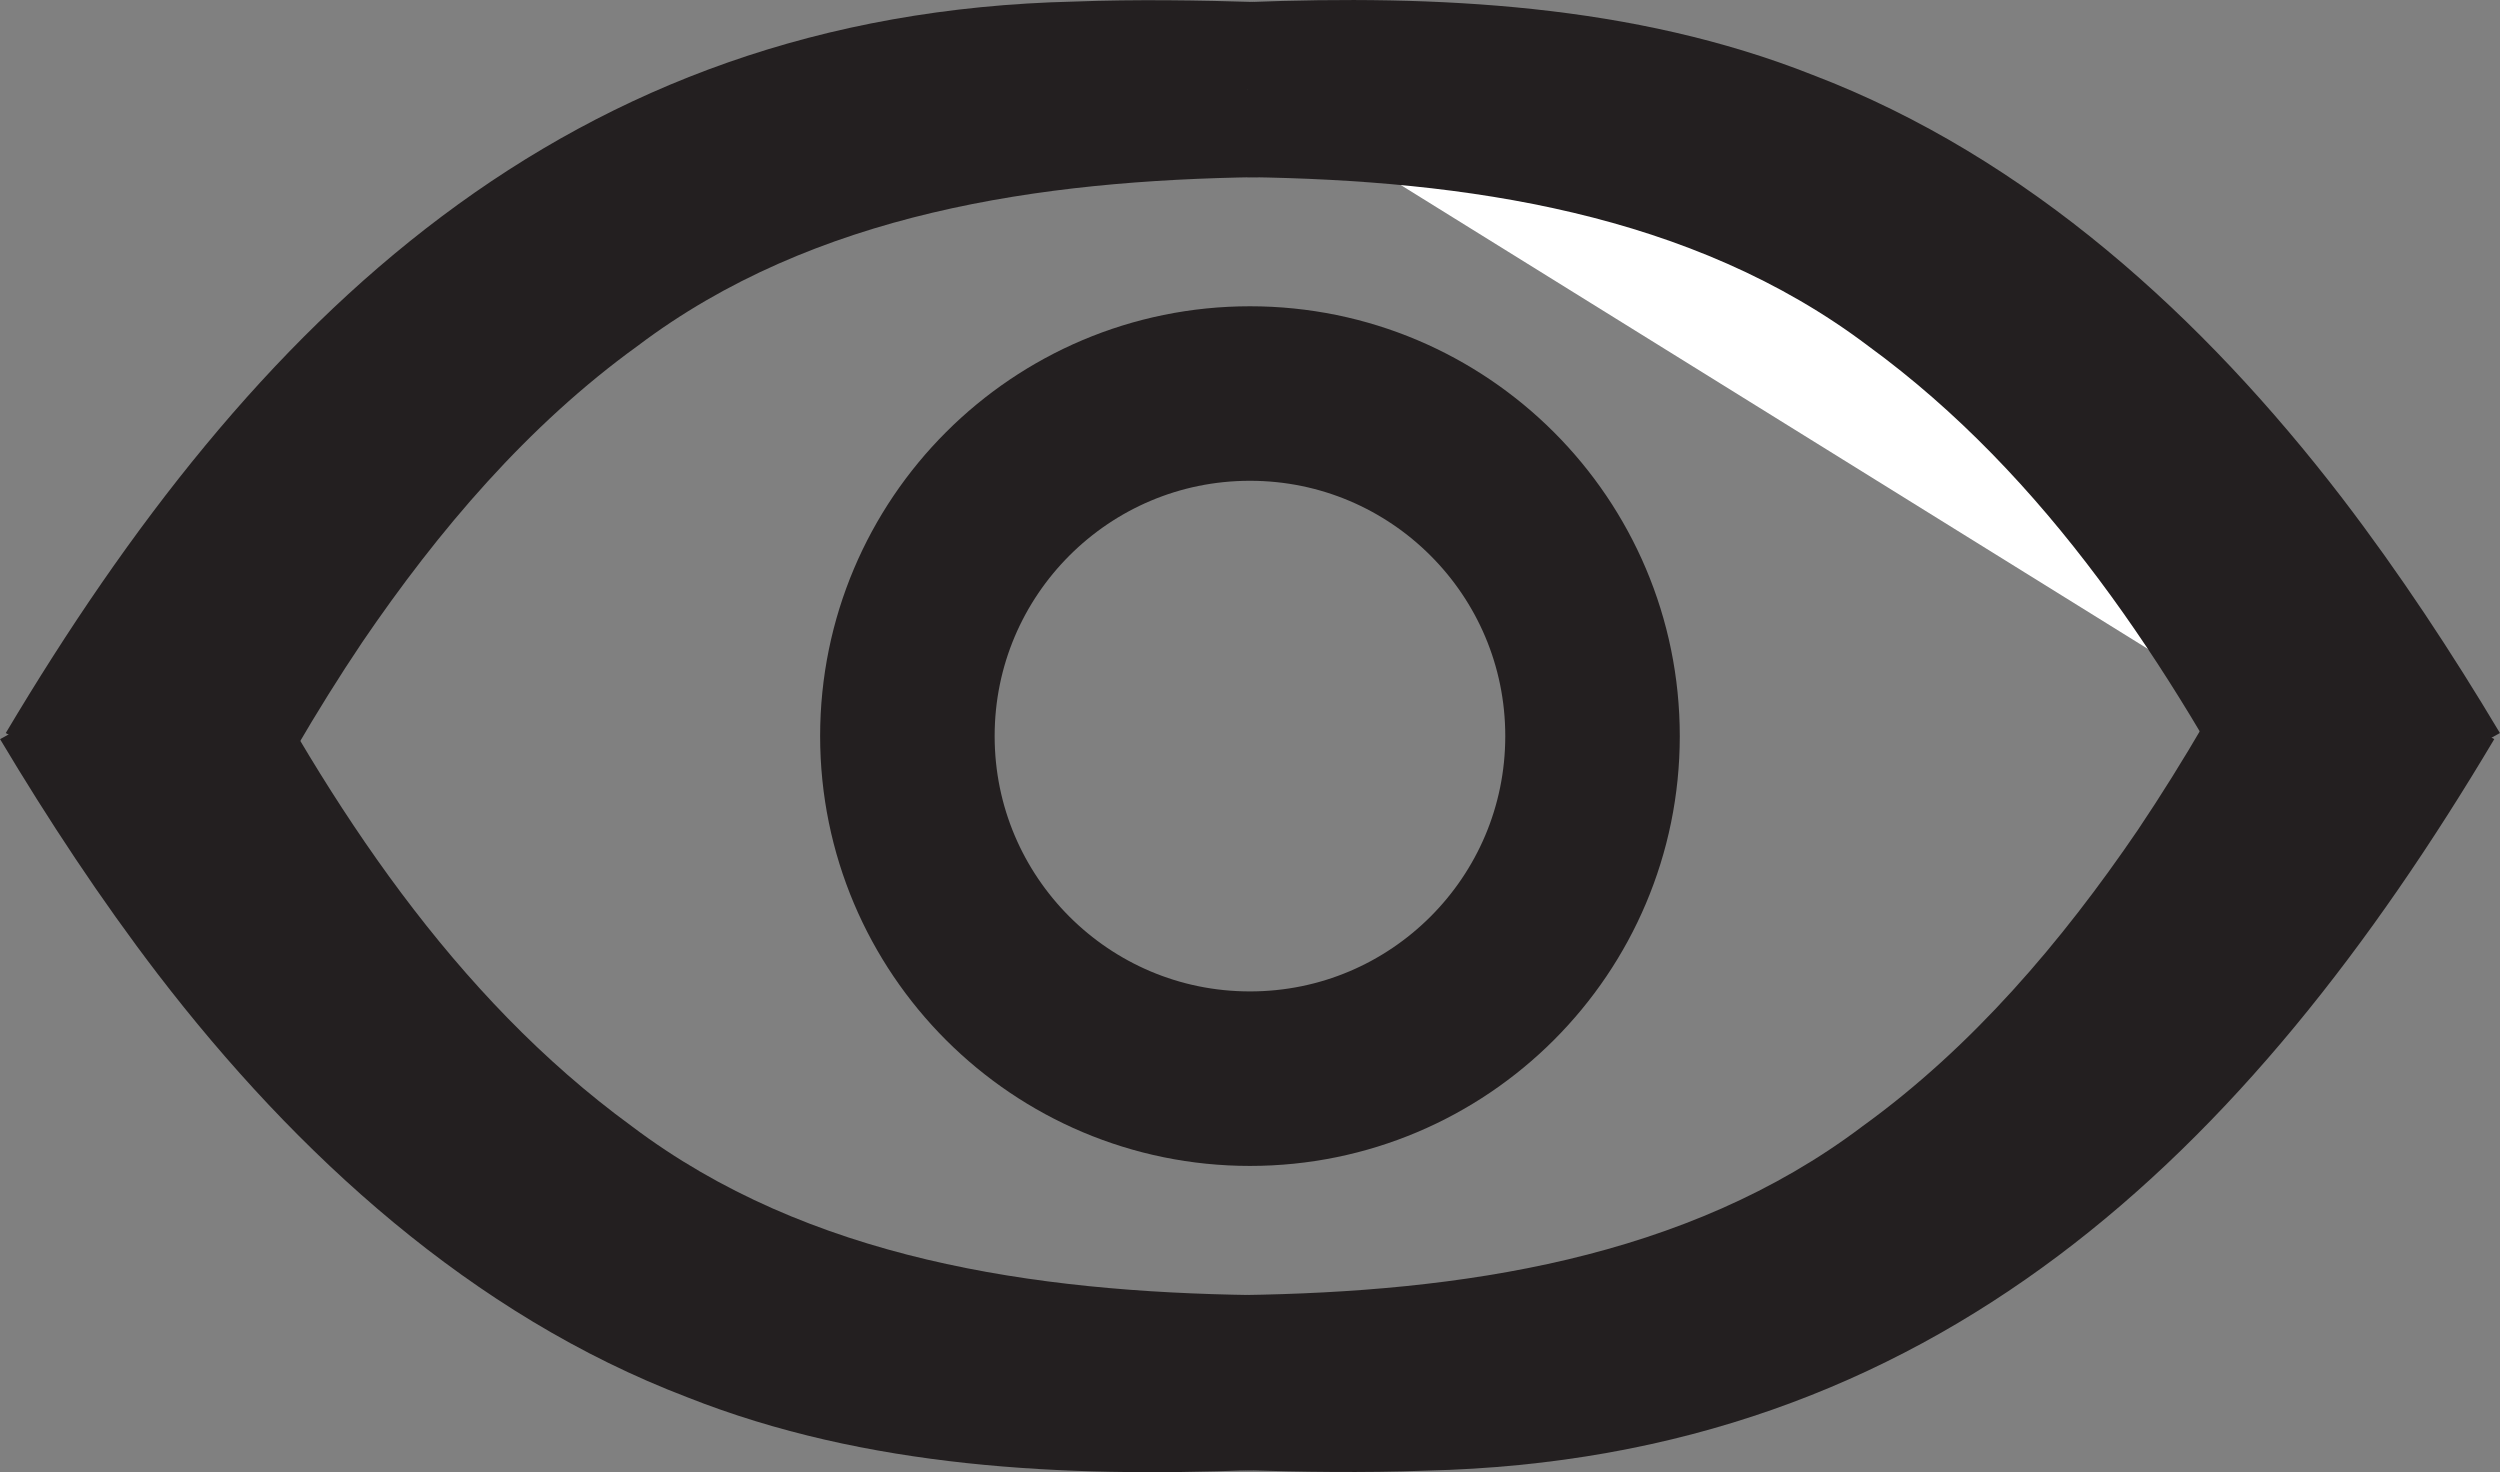 <?xml version="1.0" encoding="UTF-8"?>
<svg id="Layer_1" data-name="Layer 1" xmlns="http://www.w3.org/2000/svg" viewBox="0 0 286.51 168.72">
  <rect x="0" y="0" width="286.51" height="168.72" fill="#808080" stroke="none"/>
  <defs>
    <style>
      .cls-1 {
        fill: #fff;
      }

      .cls-2 {
        fill: none;
        stroke: #231f20;
        stroke-miterlimit: 10;
        stroke-width: 20px;
      }

      .cls-3 {
        fill: #231f20;
      }
    </style>
  </defs>
  <path class="cls-3" d="m.66,84.01C28.94,36.48,64.9,1.54,123.09.18c7.2-.27,14.26-.15,21.18.06l-.04,20.06c-24.98.36-50.94,4.06-71.18,19.36-12.54,9.06-22.8,21.11-31.52,33.92-5.37,7.99-10.18,16.38-14.63,24.97,0,0-26.24-14.54-26.24-14.54h0Z"/>
  <g>
    <path class="cls-1" d="m273.39,91.28C230.57,14,185.56,10.19,142.92,10.27"/>
    <path class="cls-3" d="m260.27,98.55c-11.54-22.18-25.76-44.01-46.15-58.89-20.24-15.3-46.2-19-71.18-19.36,0,0-.04-20.06-.04-20.06,21.68-.83,44.25.19,64.85,8.35,24.69,9.42,44.82,27.84,60.67,48.49,6.55,8.56,12.59,17.73,18.08,26.93,0,0-26.24,14.54-26.24,14.54h0Z"/>
  </g>
  <path class="cls-3" d="m26.24,70.17c11.54,22.18,25.76,44.01,46.15,58.89,20.24,15.3,46.2,19,71.18,19.36,0,0,.04,20.06.04,20.06-21.68.83-44.25-.19-64.85-8.35-24.69-9.42-44.82-27.84-60.67-48.49-6.55-8.56-12.59-17.73-18.08-26.93,0,0,26.24-14.54,26.24-14.54h0Z"/>
  <path class="cls-3" d="m285.85,84.71c-28.27,47.53-64.24,82.47-122.42,83.83-7.2.27-14.26.15-21.18-.06,0,0,.04-20.06.04-20.06,24.98-.36,50.94-4.06,71.18-19.36,12.54-9.06,22.8-21.11,31.52-33.92,5.37-7.99,10.18-16.38,14.63-24.97,0,0,26.24,14.54,26.24,14.54h0Z"/>
  <circle class="cls-2" cx="143.25" cy="84.36" r="39.26"/>
</svg>